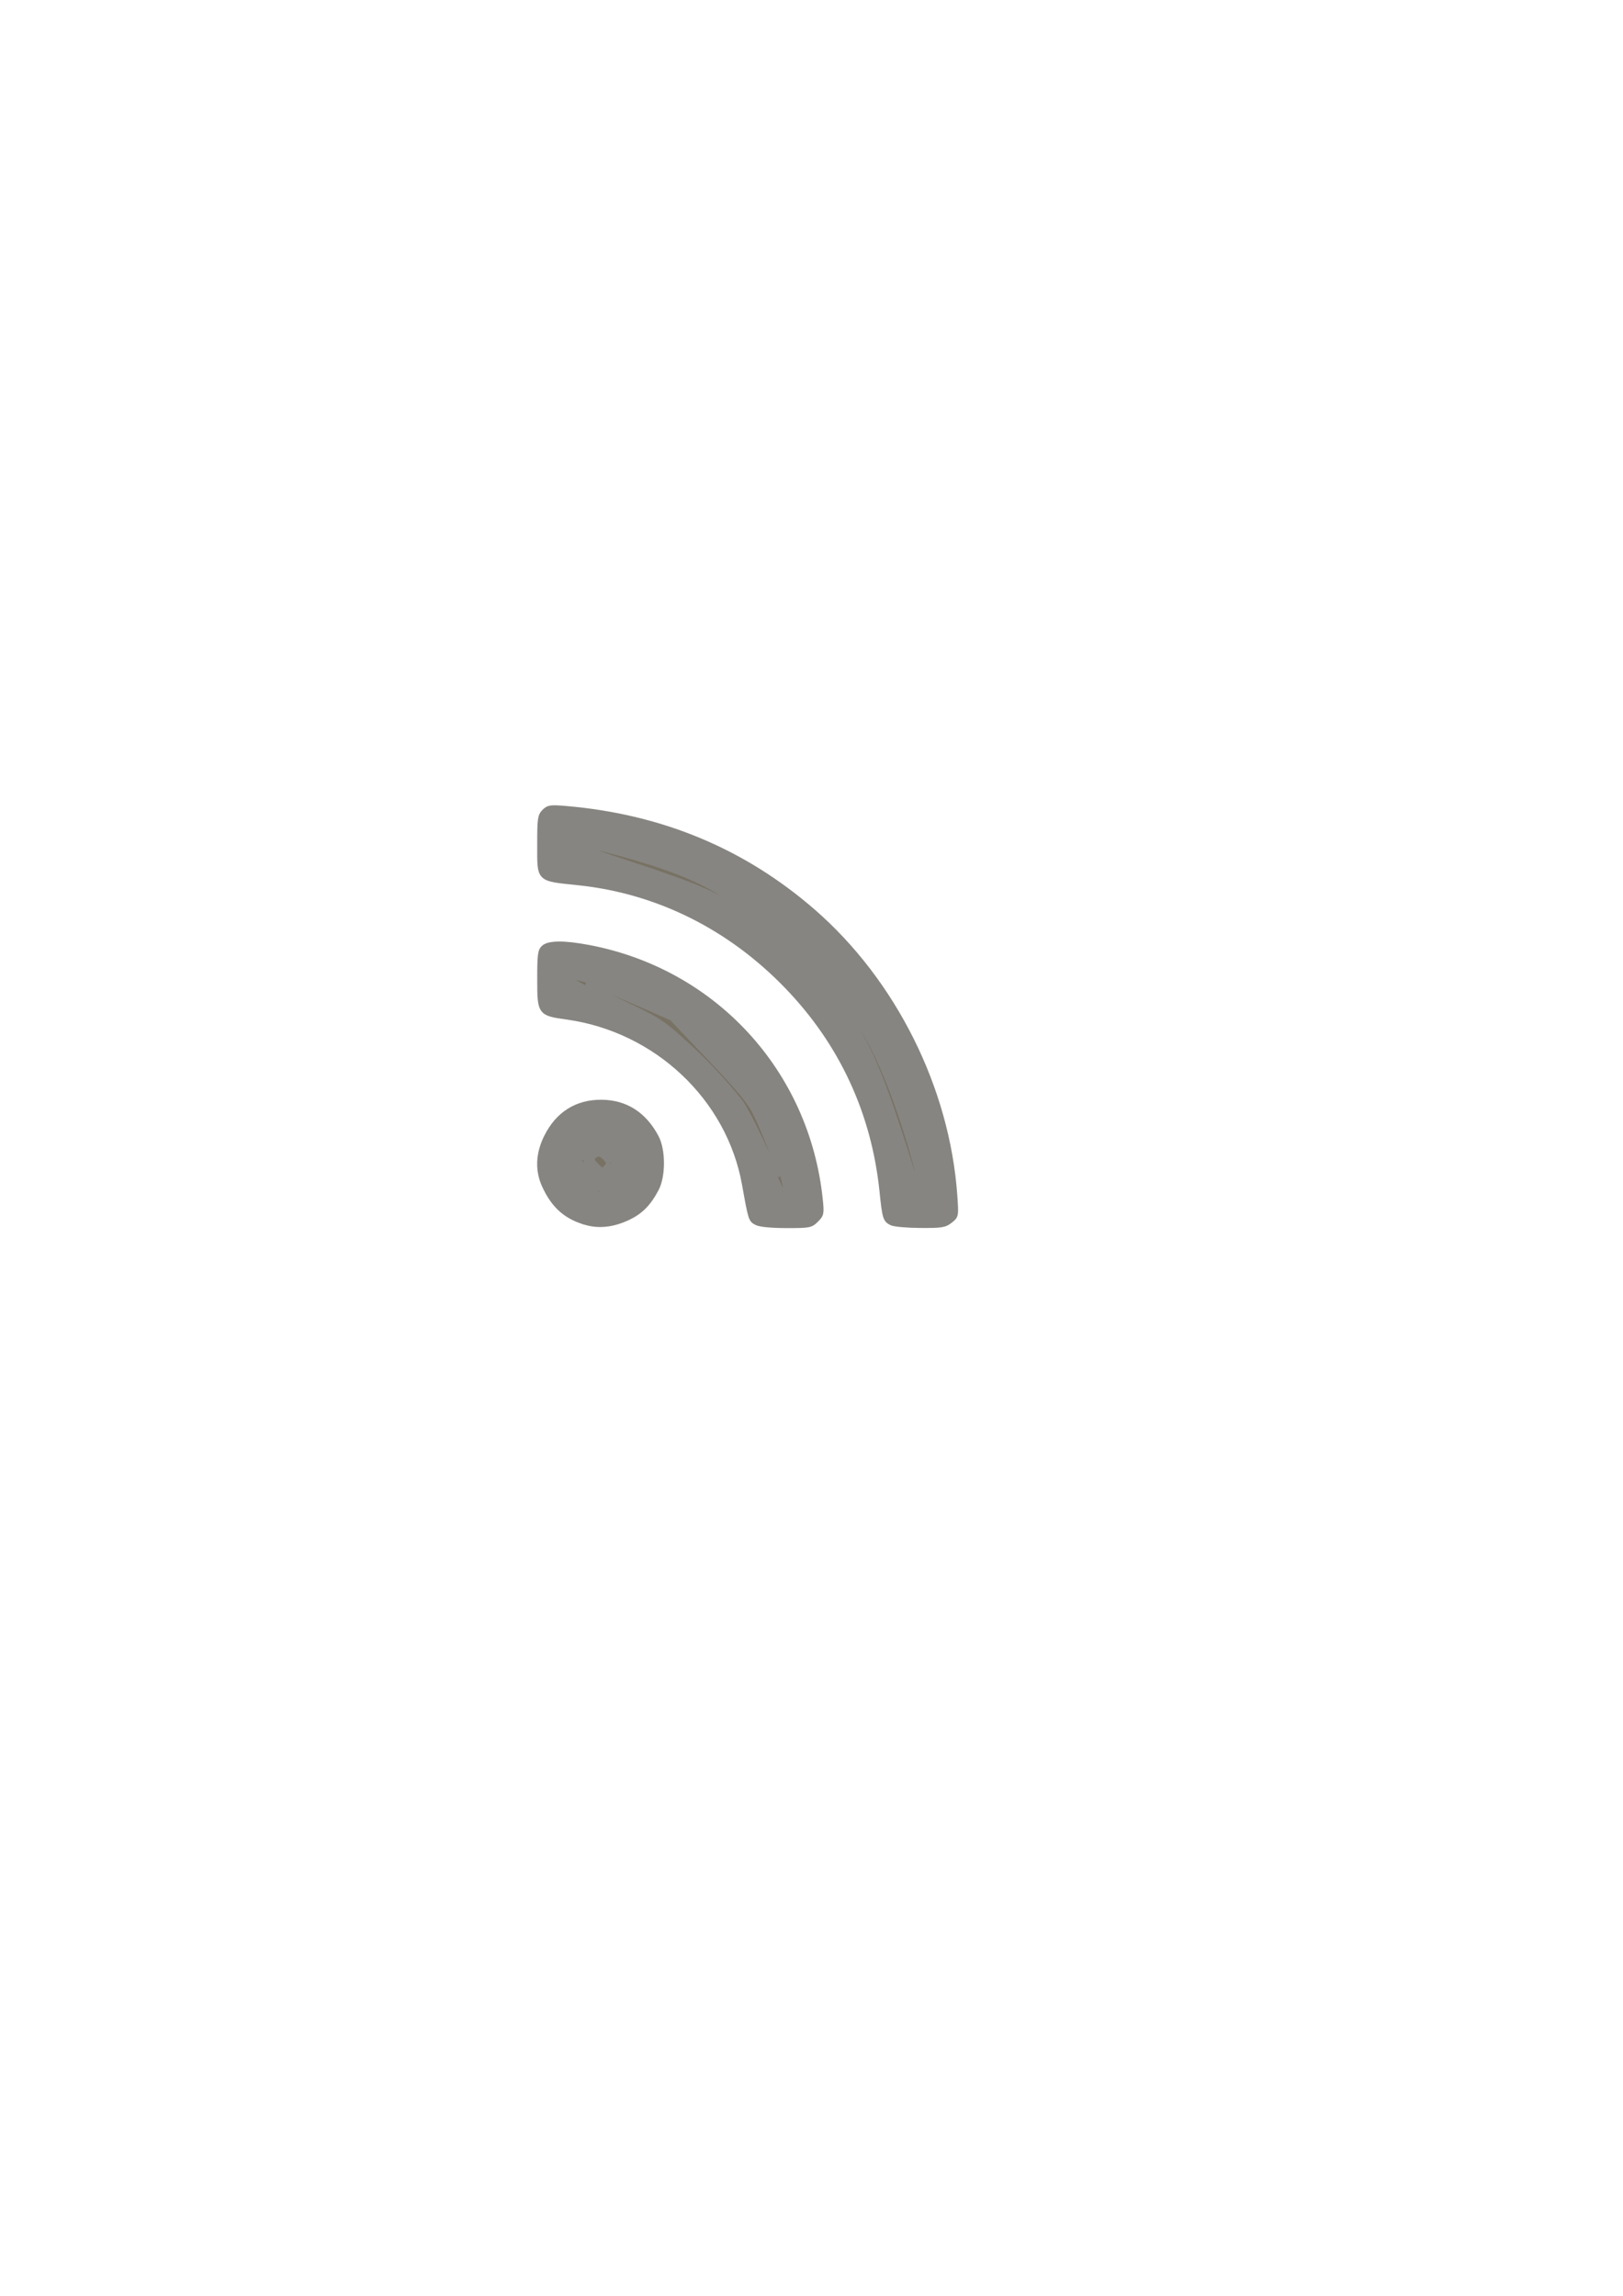 <?xml version="1.0" encoding="UTF-8" standalone="no"?>
<!-- Created with Inkscape (http://www.inkscape.org/) -->

<svg
   width="210mm"
   height="297mm"
   viewBox="0 0 210 297"
   version="1.1"
   id="svg181"
   sodipodi:docname="FeedDeskIcon2.svg"
   inkscape:version="1.2 (dc2aedaf03, 2022-05-15)"
   xmlns:inkscape="http://www.inkscape.org/namespaces/inkscape"
   xmlns:sodipodi="http://sodipodi.sourceforge.net/DTD/sodipodi-0.dtd"
   xmlns:xlink="http://www.w3.org/1999/xlink"
   xmlns="http://www.w3.org/2000/svg"
   xmlns:svg="http://www.w3.org/2000/svg">
  <sodipodi:namedview
     id="namedview183"
     pagecolor="#ffffff"
     bordercolor="#000000"
     borderopacity="0.25"
     inkscape:showpageshadow="2"
     inkscape:pageopacity="0.0"
     inkscape:pagecheckerboard="0"
     inkscape:deskcolor="#d1d1d1"
     inkscape:document-units="mm"
     showgrid="false"
     inkscape:zoom="0.914906"
     inkscape:cx="315.87945"
     inkscape:cy="562.35285"
     inkscape:window-width="1409"
     inkscape:window-height="1230"
     inkscape:window-x="1855"
     inkscape:window-y="474"
     inkscape:window-maximized="0"
     inkscape:current-layer="layer1" />
  <defs
     id="defs178">
    <linearGradient
       id="linearGradient1005"
       inkscape:swatch="solid">
      <stop
         style="stop-color:#292929;stop-opacity:1;"
         offset="0"
         id="stop1003" />
    </linearGradient>
    <linearGradient
       id="linearGradient4229"
       inkscape:swatch="solid">
      <stop
         style="stop-color:#727272;stop-opacity:1;"
         offset="0"
         id="stop4227" />
    </linearGradient>
    <linearGradient
       id="linearGradient2931"
       inkscape:swatch="solid">
      <stop
         style="stop-color:#3c3c3c;stop-opacity:1;"
         offset="0"
         id="stop2929" />
    </linearGradient>
    <linearGradient
       id="linearGradient2907"
       inkscape:swatch="solid">
      <stop
         style="stop-color:#000000;stop-opacity:0.22;"
         offset="0"
         id="stop2905" />
    </linearGradient>
    <linearGradient
       id="linearGradient2899"
       inkscape:swatch="solid">
      <stop
         style="stop-color:#6e6e6e;stop-opacity:1;"
         offset="0"
         id="stop2897" />
    </linearGradient>
    <linearGradient
       id="linearGradient2875"
       inkscape:swatch="solid">
      <stop
         style="stop-color:#878581;stop-opacity:1;"
         offset="0"
         id="stop2873" />
    </linearGradient>
    <linearGradient
       inkscape:collect="always"
       xlink:href="#linearGradient2875"
       id="linearGradient1007"
       x1="262.861"
       y1="496.295"
       x2="467.238"
       y2="496.295"
       gradientUnits="userSpaceOnUse" />
    <linearGradient
       inkscape:collect="always"
       xlink:href="#linearGradient2875"
       id="linearGradient1009"
       x1="263.942"
       y1="496.221"
       x2="466.096"
       y2="496.221"
       gradientUnits="userSpaceOnUse" />
    <linearGradient
       inkscape:collect="always"
       xlink:href="#linearGradient2875"
       id="linearGradient1011"
       x1="265.046"
       y1="495.96"
       x2="465.532"
       y2="495.96"
       gradientUnits="userSpaceOnUse" />
    <linearGradient
       inkscape:collect="always"
       xlink:href="#linearGradient2875"
       id="linearGradient1013"
       x1="265.992"
       y1="496.241"
       x2="464.332"
       y2="496.241"
       gradientUnits="userSpaceOnUse" />
    <linearGradient
       inkscape:collect="always"
       xlink:href="#linearGradient2875"
       id="linearGradient1015"
       x1="267.268"
       y1="496.434"
       x2="463.263"
       y2="496.434"
       gradientUnits="userSpaceOnUse" />
    <linearGradient
       inkscape:collect="always"
       xlink:href="#linearGradient2875"
       id="linearGradient1017"
       x1="268.358"
       y1="496.538"
       x2="462.055"
       y2="496.538"
       gradientUnits="userSpaceOnUse" />
    <linearGradient
       inkscape:collect="always"
       xlink:href="#linearGradient2875"
       id="linearGradient1019"
       x1="269.471"
       y1="496.803"
       x2="460.933"
       y2="496.803"
       gradientUnits="userSpaceOnUse" />
    <linearGradient
       inkscape:collect="always"
       xlink:href="#linearGradient2875"
       id="linearGradient1021"
       x1="270.52"
       y1="496.735"
       x2="459.131"
       y2="496.735"
       gradientUnits="userSpaceOnUse" />
    <linearGradient
       inkscape:collect="always"
       xlink:href="#linearGradient2875"
       id="linearGradient1023"
       x1="271.586"
       y1="496.749"
       x2="457.734"
       y2="496.749"
       gradientUnits="userSpaceOnUse" />
    <linearGradient
       inkscape:collect="always"
       xlink:href="#linearGradient2875"
       id="linearGradient1025"
       x1="272.691"
       y1="496.717"
       x2="456.11"
       y2="496.717"
       gradientUnits="userSpaceOnUse" />
    <linearGradient
       inkscape:collect="always"
       xlink:href="#linearGradient2875"
       id="linearGradient1027"
       x1="273.835"
       y1="496.72"
       x2="454.933"
       y2="496.72"
       gradientUnits="userSpaceOnUse" />
    <linearGradient
       inkscape:collect="always"
       xlink:href="#linearGradient2875"
       id="linearGradient1029"
       x1="275.057"
       y1="496.708"
       x2="453.717"
       y2="496.708"
       gradientUnits="userSpaceOnUse" />
    <linearGradient
       inkscape:collect="always"
       xlink:href="#linearGradient2875"
       id="linearGradient1031"
       x1="276.215"
       y1="496.76"
       x2="452.27"
       y2="496.76"
       gradientUnits="userSpaceOnUse" />
    <linearGradient
       inkscape:collect="always"
       xlink:href="#linearGradient2875"
       id="linearGradient1033"
       x1="277.547"
       y1="496.681"
       x2="450.659"
       y2="496.681"
       gradientUnits="userSpaceOnUse" />
    <linearGradient
       inkscape:collect="always"
       xlink:href="#linearGradient2875"
       id="linearGradient1035"
       x1="279.582"
       y1="496.223"
       x2="449.655"
       y2="496.223"
       gradientUnits="userSpaceOnUse" />
    <linearGradient
       inkscape:collect="always"
       xlink:href="#linearGradient2875"
       id="linearGradient1037"
       x1="262.868"
       y1="529.577"
       x2="401.539"
       y2="529.577"
       gradientUnits="userSpaceOnUse" />
    <linearGradient
       inkscape:collect="always"
       xlink:href="#linearGradient2875"
       id="linearGradient1039"
       x1="263.976"
       y1="529.61"
       x2="401.076"
       y2="529.61"
       gradientUnits="userSpaceOnUse" />
    <linearGradient
       inkscape:collect="always"
       xlink:href="#linearGradient2875"
       id="linearGradient1041"
       x1="265.108"
       y1="529.567"
       x2="399.926"
       y2="529.567"
       gradientUnits="userSpaceOnUse" />
    <linearGradient
       inkscape:collect="always"
       xlink:href="#linearGradient2875"
       id="linearGradient1043"
       x1="266.157"
       y1="529.641"
       x2="398.793"
       y2="529.641"
       gradientUnits="userSpaceOnUse" />
    <linearGradient
       inkscape:collect="always"
       xlink:href="#linearGradient2875"
       id="linearGradient1045"
       x1="267.241"
       y1="529.67"
       x2="397.659"
       y2="529.67"
       gradientUnits="userSpaceOnUse" />
    <linearGradient
       inkscape:collect="always"
       xlink:href="#linearGradient2875"
       id="linearGradient1047"
       x1="268.345"
       y1="529.73"
       x2="396.574"
       y2="529.73"
       gradientUnits="userSpaceOnUse" />
    <linearGradient
       inkscape:collect="always"
       xlink:href="#linearGradient2875"
       id="linearGradient1049"
       x1="269.427"
       y1="530.002"
       x2="395.212"
       y2="530.002"
       gradientUnits="userSpaceOnUse" />
    <linearGradient
       inkscape:collect="always"
       xlink:href="#linearGradient2875"
       id="linearGradient1051"
       x1="270.465"
       y1="530.061"
       x2="393.29"
       y2="530.061"
       gradientUnits="userSpaceOnUse" />
    <linearGradient
       inkscape:collect="always"
       xlink:href="#linearGradient2875"
       id="linearGradient1053"
       x1="271.586"
       y1="530.095"
       x2="391.73"
       y2="530.095"
       gradientUnits="userSpaceOnUse" />
    <linearGradient
       inkscape:collect="always"
       xlink:href="#linearGradient2875"
       id="linearGradient1055"
       x1="272.753"
       y1="530.212"
       x2="390.138"
       y2="530.212"
       gradientUnits="userSpaceOnUse" />
    <linearGradient
       inkscape:collect="always"
       xlink:href="#linearGradient2875"
       id="linearGradient1057"
       x1="273.857"
       y1="530.463"
       x2="388.565"
       y2="530.463"
       gradientUnits="userSpaceOnUse" />
    <linearGradient
       inkscape:collect="always"
       xlink:href="#linearGradient2875"
       id="linearGradient1059"
       x1="274.956"
       y1="530.573"
       x2="387.31"
       y2="530.573"
       gradientUnits="userSpaceOnUse" />
    <linearGradient
       inkscape:collect="always"
       xlink:href="#linearGradient2875"
       id="linearGradient1061"
       x1="276.825"
       y1="530.767"
       x2="385.885"
       y2="530.767"
       gradientUnits="userSpaceOnUse" />
    <linearGradient
       inkscape:collect="always"
       xlink:href="#linearGradient2875"
       id="linearGradient1063"
       x1="278.674"
       y1="530.168"
       x2="384.011"
       y2="530.168"
       gradientUnits="userSpaceOnUse" />
    <linearGradient
       inkscape:collect="always"
       xlink:href="#linearGradient2875"
       id="linearGradient1065"
       x1="286.356"
       y1="526.978"
       x2="380.702"
       y2="526.978"
       gradientUnits="userSpaceOnUse" />
    <linearGradient
       inkscape:collect="always"
       xlink:href="#linearGradient2875"
       id="linearGradient1067"
       x1="262.847"
       y1="567.93"
       x2="323.619"
       y2="567.93"
       gradientUnits="userSpaceOnUse" />
    <linearGradient
       inkscape:collect="always"
       xlink:href="#linearGradient2875"
       id="linearGradient1069"
       x1="264.101"
       y1="567.944"
       x2="322.198"
       y2="567.944"
       gradientUnits="userSpaceOnUse" />
    <linearGradient
       inkscape:collect="always"
       xlink:href="#linearGradient2875"
       id="linearGradient1071"
       x1="265.218"
       y1="567.863"
       x2="320.759"
       y2="567.863"
       gradientUnits="userSpaceOnUse" />
    <linearGradient
       inkscape:collect="always"
       xlink:href="#linearGradient2875"
       id="linearGradient1073"
       x1="266.32"
       y1="567.819"
       x2="319.701"
       y2="567.819"
       gradientUnits="userSpaceOnUse" />
    <linearGradient
       inkscape:collect="always"
       xlink:href="#linearGradient2875"
       id="linearGradient1075"
       x1="267.499"
       y1="567.838"
       x2="318.582"
       y2="567.838"
       gradientUnits="userSpaceOnUse" />
    <linearGradient
       inkscape:collect="always"
       xlink:href="#linearGradient2875"
       id="linearGradient1077"
       x1="268.836"
       y1="567.797"
       x2="317.208"
       y2="567.797"
       gradientUnits="userSpaceOnUse" />
    <linearGradient
       inkscape:collect="always"
       xlink:href="#linearGradient2875"
       id="linearGradient1079"
       x1="270.53"
       y1="567.835"
       x2="315.946"
       y2="567.835"
       gradientUnits="userSpaceOnUse" />
    <linearGradient
       inkscape:collect="always"
       xlink:href="#linearGradient2875"
       id="linearGradient1081"
       x1="271.623"
       y1="567.911"
       x2="314.544"
       y2="567.911"
       gradientUnits="userSpaceOnUse" />
    <linearGradient
       inkscape:collect="always"
       xlink:href="#linearGradient2875"
       id="linearGradient1083"
       x1="272.189"
       y1="567.908"
       x2="313.284"
       y2="567.908"
       gradientUnits="userSpaceOnUse" />
    <linearGradient
       inkscape:collect="always"
       xlink:href="#linearGradient2875"
       id="linearGradient1085"
       x1="273.633"
       y1="568.051"
       x2="312.069"
       y2="568.051"
       gradientUnits="userSpaceOnUse" />
    <linearGradient
       inkscape:collect="always"
       xlink:href="#linearGradient2875"
       id="linearGradient1087"
       x1="274.606"
       y1="568.205"
       x2="310.742"
       y2="568.205"
       gradientUnits="userSpaceOnUse" />
    <linearGradient
       inkscape:collect="always"
       xlink:href="#linearGradient2875"
       id="linearGradient1089"
       x1="275.753"
       y1="568.362"
       x2="309.289"
       y2="568.362"
       gradientUnits="userSpaceOnUse" />
    <linearGradient
       inkscape:collect="always"
       xlink:href="#linearGradient2875"
       id="linearGradient1091"
       x1="278.171"
       y1="568.364"
       x2="307.821"
       y2="568.364"
       gradientUnits="userSpaceOnUse" />
    <linearGradient
       inkscape:collect="always"
       xlink:href="#linearGradient2875"
       id="linearGradient1093"
       x1="278.744"
       y1="568.137"
       x2="306.589"
       y2="568.137"
       gradientUnits="userSpaceOnUse" />
    <linearGradient
       inkscape:collect="always"
       xlink:href="#linearGradient2875"
       id="linearGradient1095"
       x1="279.924"
       y1="568.364"
       x2="305.496"
       y2="568.364"
       gradientUnits="userSpaceOnUse" />
    <linearGradient
       inkscape:collect="always"
       xlink:href="#linearGradient2875"
       id="linearGradient1097"
       x1="281.892"
       y1="568.23"
       x2="304.723"
       y2="568.23"
       gradientUnits="userSpaceOnUse" />
    <linearGradient
       inkscape:collect="always"
       xlink:href="#linearGradient2875"
       id="linearGradient1099"
       x1="285.336"
       y1="567.93"
       x2="302.861"
       y2="567.93"
       gradientUnits="userSpaceOnUse" />
    <linearGradient
       inkscape:collect="always"
       xlink:href="#linearGradient2875"
       id="linearGradient1101"
       x1="287.308"
       y1="567.67"
       x2="300.824"
       y2="567.67"
       gradientUnits="userSpaceOnUse" />
    <linearGradient
       inkscape:collect="always"
       xlink:href="#linearGradient2875"
       id="linearGradient1103"
       x1="288.746"
       y1="567.245"
       x2="297.517"
       y2="567.245"
       gradientUnits="userSpaceOnUse" />
  </defs>
  <g
     inkscape:label="Layer 1"
     inkscape:groupmode="layer"
     id="layer1">
    <path
       style="fill:#787264;fill-opacity:1;fill-rule:evenodd;stroke:url(#linearGradient1007);stroke-width:2.226;stroke-opacity:1;stroke-dasharray:none"
       d="m 435.354,597.117 c -3.155,-1.525 -3.475,-2.557 -4.803,-15.49 -3.938,-38.377 -19.622,-72.259 -46.244,-99.898 -27.963,-29.032 -63.27,-46.611 -101.766,-50.668 -20.093,-2.117 -19.128,-1.155 -19.128,-19.075 0,-12.297 0.215,-13.8 2.271,-15.856 2.051,-2.051 3.085,-2.202 10.657,-1.555 46.526,3.976 86.757,20.738 120.747,50.308 39.473,34.34 65.549,86.598 69.212,138.701 0.707,10.064 0.705,10.078 -2.319,12.457 -2.695,2.12 -4.301,2.373 -14.63,2.307 -6.381,-0.041 -12.68,-0.595 -13.998,-1.232 z"
       id="path3829"
       transform="scale(0.265)"
       inkscape:export-filename="..\..\..\..\..\Desktop\asdf.png"
       inkscape:export-xdpi="96"
       inkscape:export-ydpi="96" />
    <path
       style="fill:#787264;fill-opacity:1;fill-rule:evenodd;stroke:url(#linearGradient1009);stroke-width:2.226;stroke-opacity:1;stroke-dasharray:none"
       d="m 437.474,596.557 c -3.477,-0.669 -4.396,-3 -5.781,-14.657 -5.047,-42.499 -20.01,-73.635 -49.613,-103.238 -28.067,-28.067 -57.477,-42.87 -95.412,-48.024 -23.642,-3.212 -22.161,-1.973 -22.161,-18.532 0,-10.372 0.324,-12.771 2.006,-14.848 1.991,-2.459 2.094,-2.467 13.918,-1.137 27.169,3.057 49.31,9.442 72.392,20.876 60.136,29.789 102.252,88.839 111.173,155.875 2.299,17.272 2.173,19.493 -1.255,22.19 -2.475,1.947 -4.281,2.244 -12.843,2.117 -5.48,-0.082 -11.071,-0.362 -12.425,-0.623 z"
       id="path3831"
       transform="scale(0.265)" />
    <path
       style="fill:#787264;fill-opacity:1;fill-rule:evenodd;stroke:url(#linearGradient1011);stroke-width:2.226;stroke-opacity:1;stroke-dasharray:none"
       d="m 438.567,595.464 c -3.38,-0.651 -4.28,-2.774 -5.715,-13.483 -5.862,-43.748 -19.28,-72.236 -48.029,-101.973 -28.519,-29.499 -57.655,-44.421 -98.455,-50.423 -21.818,-3.21 -20.767,-2.325 -20.767,-17.478 0,-9.341 0.347,-11.706 2.02,-13.773 l 2.02,-2.495 14.009,1.868 c 36.041,4.806 68.119,17.059 95.616,36.523 12.768,9.038 35.673,31.495 44.787,43.913 22.229,30.285 35.202,63.439 39.531,101.024 l 1.37,11.896 -3.007,2.587 c -2.673,2.299 -4.002,2.57 -11.964,2.438 -4.926,-0.082 -10.064,-0.362 -11.418,-0.623 z"
       id="path3833"
       transform="scale(0.265)" />
    <path
       style="fill:#787264;fill-opacity:1;fill-rule:evenodd;stroke:url(#linearGradient1013);stroke-width:2.226;stroke-opacity:1;stroke-dasharray:none"
       d="m 439.66,594.371 c -3.421,-0.659 -4.138,-2.489 -6.224,-15.877 -7.145,-45.875 -21.078,-73.015 -53.748,-104.698 -25.238,-24.476 -50.727,-37.553 -85.272,-43.749 -23.101,-4.143 -24.42,-4.453 -26.083,-6.115 -2.577,-2.577 -2.309,-21.183 0.353,-24.47 1.945,-2.402 2.214,-2.43 11.203,-1.172 40.57,5.679 73.069,18.078 100.156,38.21 11.323,8.416 30.446,26.814 39.259,37.77 23.378,29.064 38.211,65.17 43.112,104.944 l 1.337,10.85 -2.953,2.54 c -2.545,2.189 -4.039,2.519 -10.816,2.391 -4.325,-0.082 -8.971,-0.362 -10.325,-0.623 z"
       id="path3835"
       transform="scale(0.265)" />
    <path
       style="fill:#787264;fill-opacity:1;fill-rule:evenodd;stroke:url(#linearGradient1015);stroke-width:2.226;stroke-opacity:1;stroke-dasharray:none"
       d="m 439.759,592.959 c -2.847,-1.148 -2.918,-1.373 -5.914,-18.583 -7.772,-44.654 -20.877,-69.359 -53.628,-101.103 -26.957,-26.128 -48.435,-36.965 -88.905,-44.859 -10.233,-1.996 -19.47,-3.963 -20.528,-4.372 -2.616,-1.011 -3.31,-4.491 -2.822,-14.149 0.601,-11.911 1.02,-12.176 15.637,-9.884 39.15,6.139 71.433,18.987 97.316,38.729 9.995,7.624 31.707,29.106 39.322,38.906 21.532,27.71 35.184,60.827 40.601,98.491 l 1.844,12.818 -2.962,2.548 c -2.489,2.141 -4.132,2.537 -10.279,2.479 -4.024,-0.038 -8.38,-0.498 -9.68,-1.022 z"
       id="path3837"
       transform="scale(0.265)" />
    <path
       style="fill:#787264;fill-opacity:1;fill-rule:evenodd;stroke:url(#linearGradient1017);stroke-width:2.226;stroke-opacity:1;stroke-dasharray:none"
       d="m 440.813,591.851 c -2.724,-1.097 -3.118,-2.401 -7.337,-24.307 -7.661,-39.772 -19.076,-60.9 -49.215,-91.091 -30.898,-30.952 -48.383,-40.026 -95.707,-49.668 -10.905,-2.222 -17.428,-4.074 -18.308,-5.196 -1.594,-2.034 -1.834,-14.164 -0.357,-18.048 0.555,-1.46 1.697,-2.918 2.537,-3.241 1.993,-0.765 22.749,2.621 35.267,5.753 23.814,5.957 46.669,15.962 65.234,28.557 15.49,10.508 44.189,39.565 54.272,54.947 17.478,26.664 27.906,55.014 32.993,89.7 l 1.277,8.706 -2.904,2.498 c -2.319,1.995 -4.157,2.484 -9.128,2.429 -3.423,-0.038 -7.305,-0.505 -8.626,-1.037 z"
       id="path3839"
       transform="scale(0.265)" />
    <path
       style="fill:#787264;fill-opacity:1;fill-rule:evenodd;stroke:url(#linearGradient1019);stroke-width:2.226;stroke-opacity:1;stroke-dasharray:none"
       d="m 441.945,590.773 c -2.84,-1.145 -2.749,-0.869 -6.902,-20.936 -9.418,-45.511 -20.099,-64.938 -53.739,-97.738 -27.14,-26.463 -44.646,-35.685 -84.8,-44.675 -21.51,-4.815 -24.521,-5.687 -25.618,-7.415 -1.23,-1.939 -1.13,-12.15 0.153,-15.524 1.337,-3.517 3.967,-3.6 20.402,-0.641 28.939,5.211 57.4,16.237 78.717,30.496 10.763,7.199 31.147,26.053 43.829,40.54 22.762,26.001 37.63,59.756 44.535,101.112 l 1.821,10.906 -2.887,2.483 c -3.066,2.637 -10.72,3.324 -15.512,1.392 z"
       id="path3841"
       transform="scale(0.265)" />
    <path
       style="fill:#787264;fill-opacity:1;fill-rule:evenodd;stroke:url(#linearGradient1021);stroke-width:2.226;stroke-opacity:1;stroke-dasharray:none"
       d="m 441.905,588.914 c -1.458,-1.458 -3.226,-7.33 -5.716,-18.981 -6.141,-28.739 -12.889,-46.886 -23.545,-63.323 -6.16,-9.501 -10.587,-14.727 -24.431,-28.839 -32.364,-32.991 -46.871,-40.988 -94.468,-52.075 -10.07,-2.346 -19.292,-4.791 -20.494,-5.434 -1.728,-0.925 -2.185,-2.289 -2.185,-6.525 0,-2.945 0.506,-6.686 1.124,-8.312 1.097,-2.884 1.286,-2.939 7.776,-2.261 3.659,0.382 12.375,1.975 19.37,3.538 31.699,7.086 58.894,19.343 79.391,35.783 14.212,11.399 38.59,37.202 46.805,49.543 16.179,24.303 26.647,52.966 32.901,90.088 0.87,5.162 -1.875,7.702 -9.07,8.394 -4.28,0.411 -5.771,0.092 -7.46,-1.597 z"
       id="path3843"
       transform="scale(0.265)" />
    <path
       style="fill:#787264;fill-opacity:1;fill-rule:evenodd;stroke:url(#linearGradient1023);stroke-width:2.226;stroke-opacity:1;stroke-dasharray:none"
       d="m 442.88,588.294 c -0.738,-0.889 -3.986,-12.131 -7.218,-24.982 -10.069,-40.034 -17.301,-54.515 -39.238,-78.562 -19.22,-21.07 -36.421,-35.523 -51.58,-43.342 -12.063,-6.222 -20.496,-9.064 -46.425,-15.649 -12.308,-3.125 -23.252,-6.15 -24.319,-6.721 -2.223,-1.19 -2.65,-7.696 -0.822,-12.504 1.073,-2.823 1.348,-2.912 6.831,-2.205 9.648,1.243 30.256,6.13 42.329,10.038 15.6,5.05 40.064,17.411 51.371,25.958 11.474,8.673 38.906,36.496 47.774,48.456 15.328,20.672 28.382,53.528 34.566,86.996 1.435,7.766 1.413,8.7 -0.259,10.765 -2.382,2.942 -11.053,4.11 -13.009,1.753 z"
       id="path3845"
       transform="scale(0.265)" />
    <path
       style="fill:#787264;fill-opacity:1;fill-rule:evenodd;stroke:url(#linearGradient1025);stroke-width:2.226;stroke-opacity:1;stroke-dasharray:none"
       d="m 444.078,587.326 c -0.672,-0.81 -3.932,-11.556 -7.243,-23.88 -12.682,-47.191 -19.122,-58.782 -49.882,-89.775 -22.091,-22.258 -36.246,-32.23 -56.655,-39.913 -3.793,-1.428 -17.305,-5.336 -30.028,-8.684 -12.723,-3.349 -24.006,-6.556 -25.075,-7.128 -2.375,-1.271 -2.661,-8.307 -0.459,-11.318 1.435,-1.962 1.804,-1.966 11.203,-0.128 33.651,6.58 58.154,15.964 82.202,31.481 10.704,6.907 46.342,42.572 54.635,54.677 11.279,16.464 22.194,42.123 28.713,67.498 4.259,16.579 5.104,24.211 2.884,26.054 -2.595,2.153 -8.87,2.834 -10.295,1.116 z"
       id="path3847"
       transform="scale(0.265)" />
    <path
       style="fill:#787264;fill-opacity:1;fill-rule:evenodd;stroke:url(#linearGradient1027);stroke-width:2.226;stroke-opacity:1;stroke-dasharray:none"
       d="m 445.171,586.196 c -0.638,-0.79 -4.222,-12.257 -7.963,-25.483 -13.319,-47.082 -18.892,-56.854 -50.182,-88.001 -30.072,-29.934 -40.501,-35.941 -82.723,-47.646 -14.373,-3.985 -26.994,-7.697 -28.046,-8.249 -2.284,-1.199 -2.537,-6.214 -0.457,-9.059 1.404,-1.92 1.865,-1.904 12.843,0.444 38.802,8.299 68.841,21.555 89.236,39.378 12.923,11.293 37.434,36.844 43.5,45.346 10.241,14.351 21.385,40.109 28.353,65.536 4.583,16.723 5.712,24.856 3.684,26.54 -2.535,2.104 -6.991,2.749 -8.247,1.194 z"
       id="path3849"
       transform="scale(0.265)" />
    <path
       style="fill:#787264;fill-opacity:1;fill-rule:evenodd;stroke:url(#linearGradient1029);stroke-width:2.226;stroke-opacity:1;stroke-dasharray:none"
       d="m 446.129,584.92 c -0.546,-0.689 -3.994,-11.399 -7.663,-23.798 -14.736,-49.802 -20.144,-59.174 -52.347,-90.718 -19.602,-19.201 -28.109,-25.769 -42.368,-32.713 -9.84,-4.792 -17.456,-7.299 -59.895,-19.721 -7.93,-2.321 -9.418,-3.936 -7.502,-8.141 1.4,-3.072 1.007,-3.106 21.917,1.903 28.135,6.741 54.171,18.013 71.166,30.812 10.701,8.059 43.104,40.557 50.589,50.737 11.974,16.286 26.398,52.361 32.011,80.06 1.329,6.557 1.464,9.126 0.539,10.241 -1.737,2.093 -5.269,2.826 -6.447,1.338 z"
       id="path3851"
       transform="scale(0.265)" />
    <path
       style="fill:#787264;fill-opacity:1;fill-rule:evenodd;stroke:url(#linearGradient1031);stroke-width:2.226;stroke-opacity:1;stroke-dasharray:none"
       d="m 446.694,583.393 c -0.262,-0.451 -3.785,-11.641 -7.829,-24.866 -15.034,-49.166 -19.657,-56.933 -53.688,-90.193 -29.846,-29.17 -34.043,-31.358 -96.294,-50.193 -6.131,-1.855 -11.42,-3.814 -11.753,-4.353 -1.272,-2.058 0.796,-4.456 3.843,-4.456 4.231,0 29.918,6.69 42.011,10.941 28.55,10.037 42.989,19.388 68.075,44.085 24.83,24.446 30.462,31.548 39.06,49.259 11.563,23.816 24.252,65.392 21.113,69.174 -1.296,1.561 -3.79,1.892 -4.538,0.602 z"
       id="path3853"
       transform="scale(0.265)" />
    <path
       style="fill:#787264;fill-opacity:1;fill-rule:evenodd;stroke:url(#linearGradient1033);stroke-width:2.226;stroke-opacity:1;stroke-dasharray:none"
       d="m 447.108,580.566 c -0.562,-1.477 -3.996,-12.204 -7.633,-23.839 -14.801,-47.354 -19.205,-54.914 -49.627,-85.182 -18.222,-18.13 -30.824,-28.555 -40.356,-33.385 -8.521,-4.318 -22.404,-9.361 -46.183,-16.776 -24.484,-7.635 -26.456,-8.44 -24.774,-10.123 1.494,-1.494 10.306,0.237 30.042,5.898 38.987,11.184 55.381,21.538 89.907,56.781 17.21,17.567 22.582,24.523 29.395,38.062 12.303,24.449 25.563,67.965 21.478,70.49 -0.72,0.445 -1.651,-0.352 -2.249,-1.926 z"
       id="path3855"
       transform="scale(0.265)" />
    <path
       style="fill:#787264;fill-opacity:1;fill-rule:evenodd;stroke:url(#linearGradient1035);stroke-width:2.226;stroke-opacity:1;stroke-dasharray:none"
       d="m 447.603,578.557 c -0.402,-1.398 -4.408,-13.854 -8.904,-27.681 -9.081,-27.929 -15.933,-43.2 -24.521,-54.65 -7.668,-10.224 -38.893,-41.069 -50.333,-49.72 -12.42,-9.392 -21.721,-13.525 -55.42,-24.629 -15.822,-5.213 -28.561,-9.685 -28.308,-9.938 0.719,-0.719 14.263,2.362 28.657,6.519 35.79,10.336 50.638,19.313 80.727,48.801 27.487,26.938 32.822,34.068 42.526,56.838 8.322,19.528 18.77,54.536 16.849,56.457 -0.299,0.299 -0.873,-0.6 -1.274,-1.997 z"
       id="path3857"
       transform="scale(0.265)" />
    <path
       style="fill:#787264;fill-opacity:1;fill-rule:evenodd;stroke:#000000;stroke-width:1.093;stroke-opacity:1"
       d=""
       id="path3859"
       transform="scale(0.265)" />
    <path
       style="fill:#787264;fill-opacity:1;fill-rule:evenodd;stroke:#000000;stroke-width:1.093;stroke-opacity:1"
       d=""
       id="path3861"
       transform="scale(0.265)" />
    <path
       style="fill:#787264;fill-opacity:1;fill-rule:evenodd;stroke:#000000;stroke-width:1.093;stroke-opacity:1"
       d=""
       id="path3863"
       transform="scale(0.265)" />
    <path
       style="fill:#787264;fill-opacity:1;fill-rule:evenodd;stroke:url(#linearGradient1037);stroke-width:2.226;stroke-opacity:1;stroke-dasharray:none"
       d="m 369.437,597.013 c -2.898,-1.461 -2.963,-1.664 -6.025,-18.791 -7.53,-42.113 -42.946,-75.504 -86.55,-81.604 -13.309,-1.862 -13.446,-2.053 -13.446,-18.803 0,-11.684 0.268,-13.736 1.999,-15.302 2.566,-2.322 10.193,-2.353 22.119,-0.091 61.291,11.627 106.609,60.956 113.08,123.088 0.717,6.882 0.598,7.471 -2.042,10.11 -2.665,2.665 -3.384,2.802 -14.602,2.787 -7.284,-0.01 -12.845,-0.543 -14.532,-1.393 z"
       id="path3865"
       transform="scale(0.265)" />
    <path
       style="fill:#787264;fill-opacity:1;fill-rule:evenodd;stroke:url(#linearGradient1039);stroke-width:2.226;stroke-opacity:1;stroke-dasharray:none"
       d="m 372.169,596.538 c -3.725,-0.916 -4.6,-2.3 -5.903,-9.338 -5.595,-30.218 -13.351,-45.739 -31.691,-63.419 -15.474,-14.917 -31.359,-22.944 -54.605,-27.594 -6.825,-1.365 -12.973,-3.045 -13.663,-3.733 -0.757,-0.755 -1.398,-6.399 -1.617,-14.231 -0.363,-12.97 -0.361,-12.982 2.501,-14.857 3.629,-2.378 13.173,-1.652 28.112,2.138 26.383,6.692 48.816,19.772 66.92,39.016 19.503,20.731 32.151,46.914 36.433,75.416 l 1.833,12.201 -3.018,2.596 c -2.734,2.351 -3.966,2.584 -13.068,2.469 -5.527,-0.07 -11.033,-0.369 -12.235,-0.664 z"
       id="path3867"
       transform="scale(0.265)" />
    <path
       style="fill:#787264;fill-opacity:1;fill-rule:evenodd;stroke:url(#linearGradient1041);stroke-width:2.226;stroke-opacity:1;stroke-dasharray:none"
       d="m 373.069,595.475 c -3.604,-0.701 -4.2,-2 -7.437,-16.181 -5.958,-26.102 -13.007,-39.168 -29.936,-55.488 -16.389,-15.799 -27.591,-21.763 -52.589,-28.002 l -15.831,-3.951 -0.774,-4.372 c -0.426,-2.405 -0.802,-8.173 -0.837,-12.818 -0.059,-7.909 0.116,-8.563 2.762,-10.297 2.489,-1.631 3.888,-1.707 11.75,-0.637 18.306,2.491 38.529,9.87 55.081,20.099 11.71,7.237 31.661,26.547 39.346,38.082 11.549,17.336 19.455,37.343 22.85,57.819 l 1.884,11.366 -2.988,2.57 c -2.651,2.28 -3.998,2.553 -11.944,2.421 -4.926,-0.082 -10.027,-0.357 -11.336,-0.612 z"
       id="path3869"
       transform="scale(0.265)" />
    <path
       style="fill:#787264;fill-opacity:1;fill-rule:evenodd;stroke:url(#linearGradient1043);stroke-width:2.226;stroke-opacity:1;stroke-dasharray:none"
       d="m 374.08,594.371 c -3.223,-0.621 -3.97,-2.189 -7.301,-15.33 -6.737,-26.577 -11.614,-36.024 -26.837,-51.983 -10.746,-11.266 -19.478,-18.161 -29.145,-23.014 -5.804,-2.914 -25.743,-9.272 -36.589,-11.666 l -6.15,-1.358 -0.672,-5.595 c -0.37,-3.077 -0.677,-8.411 -0.682,-11.854 -0.015,-10.217 3.723,-11.279 23.707,-6.736 19.079,4.337 39.895,14.086 53.751,25.172 10.147,8.119 23.789,22.369 29.575,30.894 10.079,14.852 19.07,37.476 22.592,56.848 l 1.871,10.292 -2.966,2.551 c -2.559,2.201 -4.043,2.53 -10.829,2.402 -4.325,-0.082 -8.971,-0.362 -10.325,-0.623 z"
       id="path3871"
       transform="scale(0.265)" />
    <path
       style="fill:#787264;fill-opacity:1;fill-rule:evenodd;stroke:url(#linearGradient1045);stroke-width:2.226;stroke-opacity:1;stroke-dasharray:none"
       d="m 374.13,592.941 c -1.805,-0.727 -2.988,-2.976 -4.704,-8.948 -10.033,-34.91 -12.988,-40.836 -28.407,-56.971 -12.685,-13.275 -20.56,-19.448 -30.901,-24.225 -6.971,-3.22 -27.988,-9.917 -37.544,-11.963 -3.075,-0.658 -3.479,-1.225 -4.099,-5.746 -0.378,-2.758 -0.687,-7.64 -0.687,-10.849 0,-5.025 0.381,-6.083 2.748,-7.635 2.554,-1.673 3.463,-1.671 12.843,0.033 19.857,3.608 42.598,13.311 57.682,24.613 8.307,6.224 26.419,24.639 31.439,31.965 9.06,13.221 18.034,35.31 22.143,54.5 l 2.414,11.276 -2.941,2.529 c -2.464,2.12 -4.125,2.518 -10.257,2.46 -4.024,-0.038 -8.402,-0.506 -9.729,-1.04 z"
       id="path3873"
       transform="scale(0.265)" />
    <path
       style="fill:#787264;fill-opacity:1;fill-rule:evenodd;stroke:url(#linearGradient1047);stroke-width:2.226;stroke-opacity:1;stroke-dasharray:none"
       d="m 375.256,591.86 c -1.871,-0.754 -3.219,-3.711 -6.323,-13.867 -9.63,-31.513 -13.786,-38.672 -33.503,-57.724 -8.875,-8.575 -14.641,-13.169 -20.097,-16.01 -6.826,-3.555 -28.423,-11.024 -40.572,-14.031 -4.076,-1.009 -4.567,-1.503 -5.18,-5.21 -0.372,-2.252 -0.682,-6.666 -0.689,-9.808 -0.01,-4.881 0.382,-5.972 2.695,-7.487 2.522,-1.652 3.471,-1.61 13.847,0.611 19.916,4.264 40.758,13.4 54.674,23.965 11.15,8.466 29.662,28.406 35.297,38.022 6.547,11.171 13.199,28.32 17.276,44.531 l 3.28,13.047 -2.94,2.529 c -2.358,2.028 -4.172,2.515 -9.164,2.459 -3.423,-0.038 -7.294,-0.501 -8.602,-1.028 z"
       id="path3875"
       transform="scale(0.265)" />
    <path
       style="fill:#787264;fill-opacity:1;fill-rule:evenodd;stroke:url(#linearGradient1049);stroke-width:2.226;stroke-opacity:1;stroke-dasharray:none"
       d="m 376.386,590.781 c -1.844,-0.744 -3.552,-4.615 -8.044,-18.239 -8.962,-27.179 -11.862,-32.027 -29.989,-50.13 -11.152,-11.138 -17.168,-16.275 -21.927,-18.726 -6.686,-3.443 -23.287,-9.424 -37.3,-13.438 -8.696,-2.491 -9.153,-3.208 -9.153,-14.354 0,-4.3 0.467,-5.609 2.469,-6.921 6.461,-4.234 42.713,8.104 62.295,21.201 8.43,5.638 30.741,27.716 36.522,36.14 7.827,11.406 14.589,27.725 20.141,48.608 l 3.196,12.023 -2.804,2.459 c -2.976,2.61 -10.651,3.295 -15.407,1.376 z"
       id="path3877"
       transform="scale(0.265)" />
    <path
       style="fill:#787264;fill-opacity:1;fill-rule:evenodd;stroke:url(#linearGradient1051);stroke-width:2.226;stroke-opacity:1;stroke-dasharray:none"
       d="m 376.428,588.749 c -1.074,-1.255 -4.703,-10.043 -8.063,-19.53 -9.123,-25.756 -11.068,-28.881 -29.506,-47.414 -18.466,-18.561 -21.838,-20.599 -47.727,-28.848 -9.846,-3.137 -16.993,-6.034 -18.153,-7.358 -2.492,-2.845 -2.662,-13.075 -0.25,-15.077 6.684,-5.547 50.59,11.199 67.574,25.774 11.408,9.79 27.339,26.663 31.888,33.774 6.75,10.552 13.081,26.677 18.972,48.32 2.098,7.707 2.099,7.871 0.052,9.723 -1.145,1.036 -4.501,2.116 -7.458,2.401 -4.484,0.431 -5.7,0.138 -7.329,-1.765 z"
       id="path3879"
       transform="scale(0.265)" />
    <path
       style="fill:#787264;fill-opacity:1;fill-rule:evenodd;stroke:url(#linearGradient1053);stroke-width:2.226;stroke-opacity:1;stroke-dasharray:none"
       d="m 378.607,588.903 c -1.889,-1.345 -4.096,-6.26 -9.714,-21.632 -8.819,-24.129 -10.898,-27.376 -29.466,-46.024 -15.008,-15.072 -17.253,-16.898 -25.733,-20.927 -5.11,-2.428 -15.623,-6.494 -23.362,-9.036 -7.739,-2.542 -14.994,-5.544 -16.122,-6.672 -2.364,-2.364 -2.844,-10.656 -0.739,-12.762 3.15,-3.15 19.049,0.601 37.821,8.924 17.968,7.967 26.695,14.305 43.636,31.691 14.085,14.455 15.651,16.483 20.861,27.019 5.305,10.728 11.225,27.118 14.486,40.104 1.265,5.039 1.233,5.973 -0.255,7.462 -1.924,1.924 -9.57,3.165 -11.413,1.852 z"
       id="path3881"
       transform="scale(0.265)" />
    <path
       style="fill:#787264;fill-opacity:1;fill-rule:evenodd;stroke:url(#linearGradient1055);stroke-width:2.226;stroke-opacity:1;stroke-dasharray:none"
       d="m 377.12,584.276 c -1.281,-2.512 -4.723,-10.909 -7.649,-18.662 -8.679,-22.997 -10.518,-25.796 -29.525,-44.933 -19.187,-19.319 -19.927,-19.784 -47.56,-29.884 -9.014,-3.295 -17.007,-6.835 -17.761,-7.867 -1.885,-2.579 -1.726,-8.549 0.273,-10.208 5.128,-4.256 43.332,10.306 59.563,22.702 3.908,2.984 13.262,11.764 20.789,19.51 10.97,11.29 14.578,15.818 18.189,22.828 5.185,10.064 11.286,25.995 14.646,38.242 2.667,9.72 2.138,11.092 -4.699,12.202 -3.745,0.608 -4.048,0.418 -6.265,-3.928 z"
       id="path3883"
       transform="scale(0.265)" />
    <path
       style="fill:#787264;fill-opacity:1;fill-rule:evenodd;stroke:url(#linearGradient1057);stroke-width:2.226;stroke-opacity:1;stroke-dasharray:none"
       d="m 379.546,586.126 c -0.599,-0.751 -4.151,-8.99 -7.893,-18.308 -10.319,-25.693 -11.847,-28.123 -28.353,-45.107 -8.063,-8.297 -17.143,-16.907 -20.176,-19.133 -3.309,-2.429 -13.841,-7.372 -26.327,-12.357 -18.263,-7.291 -20.941,-8.672 -21.863,-11.273 -1.585,-4.47 0.386,-6.738 5.566,-6.404 10.134,0.653 38.853,12.708 51.037,21.424 3.712,2.655 13.476,11.712 21.698,20.126 14.285,14.619 15.215,15.85 20.954,27.726 6.495,13.441 13.829,34.336 13.829,39.398 0,2.367 -0.692,3.405 -2.804,4.208 -3.638,1.383 -4.357,1.345 -5.669,-0.3 z"
       id="path3885"
       transform="scale(0.265)" />
    <path
       style="fill:#787264;fill-opacity:1;fill-rule:evenodd;stroke:url(#linearGradient1059);stroke-width:2.226;stroke-opacity:1;stroke-dasharray:none"
       d="m 380.602,585.033 c -0.619,-0.751 -4.16,-8.744 -7.869,-17.761 -10.34,-25.139 -12.489,-28.419 -30.934,-47.208 -17.546,-17.872 -22.064,-20.98 -41.768,-28.734 -21.094,-8.3 -26.328,-11.633 -24.052,-15.315 2.207,-3.57 18.43,1.197 39.901,11.726 l 14.756,7.236 18.207,18.112 c 16.812,16.725 18.581,18.866 23.087,27.95 5.661,11.411 13.542,32.336 14.548,38.626 0.585,3.661 0.344,4.526 -1.543,5.536 -2.804,1.501 -2.961,1.495 -4.332,-0.169 z"
       id="path3887"
       transform="scale(0.265)" />
    <path
       style="fill:#787264;fill-opacity:1;fill-rule:evenodd;stroke:url(#linearGradient1061);stroke-width:2.226;stroke-opacity:1;stroke-dasharray:none"
       d="m 373.256,565.616 c -4.657,-10.83 -10.416,-22.511 -12.797,-25.959 -6.344,-9.184 -30.888,-33.658 -39.114,-39.003 -3.908,-2.539 -13.904,-7.476 -22.214,-10.97 -15.57,-6.547 -22.053,-10.136 -21.749,-12.039 0.623,-3.9 15.182,0.399 37.405,11.047 l 14.756,7.07 16.189,16.081 c 8.904,8.845 17.885,18.367 19.958,21.16 4.371,5.891 13.173,25.843 17.446,39.547 2.395,7.683 2.7,9.797 1.601,11.122 -0.746,0.899 -1.73,1.635 -2.185,1.635 -0.455,0 -4.638,-8.861 -9.295,-19.69 z"
       id="path3889"
       transform="scale(0.265)" />
    <path
       style="fill:#787264;fill-opacity:1;fill-rule:evenodd;stroke:#000000;stroke-width:1.093;stroke-opacity:1"
       d=""
       id="path3891"
       transform="scale(0.265)" />
    <path
       style="fill:#787264;fill-opacity:1;fill-rule:evenodd;stroke:#000000;stroke-width:1.093;stroke-opacity:1"
       d=""
       id="path3893"
       transform="scale(0.265)" />
    <path
       style="fill:#787264;fill-opacity:1;fill-rule:evenodd;stroke:#000000;stroke-width:1.093;stroke-opacity:1"
       d=""
       id="path3895"
       transform="scale(0.265)" />
    <path
       style="fill:#787264;fill-opacity:1;fill-rule:evenodd;stroke:#000000;stroke-width:1.093;stroke-opacity:1"
       d=""
       id="path3897"
       transform="scale(0.265)" />
    <path
       style="fill:#787264;fill-opacity:1;fill-rule:evenodd;stroke:#000000;stroke-width:1.093;stroke-opacity:1"
       d=""
       id="path3899"
       transform="scale(0.265)" />
    <path
       style="fill:#787264;fill-opacity:1;fill-rule:evenodd;stroke:#000000;stroke-width:1.093;stroke-opacity:1"
       d=""
       id="path3901"
       transform="scale(0.265)" />
    <path
       style="fill:#787264;fill-opacity:1;fill-rule:evenodd;stroke:#000000;stroke-width:1.093;stroke-opacity:1"
       d=""
       id="path3903"
       transform="scale(0.265)" />
    <path
       style="fill:#787264;fill-opacity:1;fill-rule:evenodd;stroke:#000000;stroke-width:1.093;stroke-opacity:1"
       d=""
       id="path3905"
       transform="scale(0.265)" />
    <path
       style="fill:#787264;fill-opacity:1;fill-rule:evenodd;stroke:#000000;stroke-width:1.093;stroke-opacity:1"
       d=""
       id="path3907"
       transform="scale(0.265)" />
    <path
       style="fill:#787264;fill-opacity:1;fill-rule:evenodd;stroke:url(#linearGradient1063);stroke-width:2.226;stroke-opacity:1;stroke-dasharray:none"
       d="m 381.845,581.481 c -0.663,-1.202 -4.321,-9.059 -8.129,-17.458 -3.808,-8.4 -8.26,-17.745 -9.894,-20.767 -5.239,-9.69 -33.975,-38.957 -44.045,-44.858 -2.679,-1.57 -11.85,-6.008 -20.38,-9.861 -17.624,-7.962 -22.222,-10.611 -19.415,-11.187 2.768,-0.568 17.066,4.557 33.119,11.872 l 14.456,6.587 17.651,17.698 c 9.708,9.734 18.94,19.597 20.516,21.919 6.191,9.123 18.452,40.813 17.704,45.754 -0.367,2.425 -0.408,2.432 -1.583,0.303 z"
       id="path3909"
       transform="scale(0.265)" />
    <path
       style="fill:#787264;fill-opacity:1;fill-rule:evenodd;stroke:url(#linearGradient1065);stroke-width:2.226;stroke-opacity:1;stroke-dasharray:none"
       d="m 372.254,558.166 c -4.132,-9.004 -9.038,-18.29 -10.903,-20.636 -8.119,-10.212 -17.276,-19.878 -27.734,-29.276 -10.393,-9.34 -12.564,-10.724 -29.219,-18.638 -9.896,-4.702 -17.765,-8.775 -17.489,-9.052 0.7,-0.7 8.404,2.252 25.967,9.95 l 15.031,6.589 18.578,19.535 c 14.455,15.2 19.397,21.166 22.268,26.887 4.415,8.797 11.872,28.436 11.37,29.942 -0.196,0.589 -3.737,-6.297 -7.869,-15.301 z"
       id="path3911"
       transform="scale(0.265)" />
    <path
       style="fill:#787264;fill-opacity:1;fill-rule:evenodd;stroke:#000000;stroke-width:1.093;stroke-opacity:1"
       d=""
       id="path3913"
       transform="scale(0.265)" />
    <path
       style="fill:#787264;fill-opacity:1;fill-rule:evenodd;stroke:#000000;stroke-width:1.093;stroke-opacity:1"
       d=""
       id="path3915"
       transform="scale(0.265)" />
    <path
       style="fill:#787264;fill-opacity:1;fill-rule:evenodd;stroke:#000000;stroke-width:1.093;stroke-opacity:1"
       d=""
       id="path3917"
       transform="scale(0.265)" />
    <path
       style="fill:#787264;fill-opacity:1;fill-rule:evenodd;stroke:#000000;stroke-width:1.093;stroke-opacity:1"
       d=""
       id="path3919"
       transform="scale(0.265)" />
    <path
       style="fill:#787264;fill-opacity:1;fill-rule:evenodd;stroke:#000000;stroke-width:1.093;stroke-opacity:1"
       d=""
       id="path3921"
       transform="scale(0.265)" />
    <path
       style="fill:#787264;fill-opacity:1;fill-rule:evenodd;stroke:url(#linearGradient1067);stroke-width:2.226;stroke-opacity:1;stroke-dasharray:none"
       d="m 286.314,596.975 c -9.918,-2.758 -16.074,-8.205 -20.634,-18.258 -3.384,-7.461 -3.016,-15.606 1.077,-23.797 5.61,-11.226 14.849,-17.029 26.97,-16.939 11.767,0.088 20.88,5.911 26.824,17.14 3.362,6.351 3.362,19.043 0,25.394 -3.768,7.119 -7.615,11.028 -13.74,13.964 -7.149,3.427 -14.104,4.274 -20.498,2.496 z"
       id="path3923"
       transform="scale(0.265)" />
    <path
       style="fill:#787264;fill-opacity:1;fill-rule:evenodd;stroke:url(#linearGradient1069);stroke-width:2.226;stroke-opacity:1;stroke-dasharray:none"
       d="m 288.93,596.093 c -10.184,-1.795 -17.02,-7.37 -21.767,-17.748 -2.411,-5.271 -2.828,-7.438 -2.341,-12.157 1.599,-15.492 13.667,-26.767 28.651,-26.767 16.103,0 28.211,12.125 28.179,28.22 -0.017,8.373 -1.824,13.396 -6.898,19.175 -6.286,7.16 -16.671,10.89 -25.823,9.277 z"
       id="path3925"
       transform="scale(0.265)" />
    <path
       style="fill:#787264;fill-opacity:1;fill-rule:evenodd;stroke:url(#linearGradient1071);stroke-width:2.226;stroke-opacity:1;stroke-dasharray:none"
       d="m 284.332,593.647 c -6.142,-2.223 -12.188,-8.177 -15.576,-15.339 -3.589,-7.586 -3.806,-10.085 -1.54,-17.717 4.589,-15.452 22.085,-24.069 36.382,-17.919 6.824,2.936 13.863,10.221 15.471,16.014 1.684,6.066 1.45,15.117 -0.513,19.824 -5.237,12.557 -21.49,19.745 -34.225,15.137 z"
       id="path3927"
       transform="scale(0.265)" />
    <path
       style="fill:#787264;fill-opacity:1;fill-rule:evenodd;stroke:url(#linearGradient1073);stroke-width:2.226;stroke-opacity:1;stroke-dasharray:none"
       d="m 284.865,592.51 c -5.958,-2.215 -11.352,-7.745 -15.024,-15.401 -3.654,-7.618 -3.7,-8.124 -1.446,-15.715 4.42,-14.884 20.81,-23.35 34.121,-17.624 21.218,9.128 22.411,36.81 2.035,47.205 -5.6,2.857 -14.306,3.536 -19.686,1.535 z"
       id="path3929"
       transform="scale(0.265)" />
    <path
       style="fill:#787264;fill-opacity:1;fill-rule:evenodd;stroke:url(#linearGradient1075);stroke-width:2.226;stroke-opacity:1;stroke-dasharray:none"
       d="m 285.948,591.391 c -5.844,-2.142 -11.755,-8.236 -15.414,-15.892 -2.894,-6.055 -2.992,-6.725 -1.675,-11.429 2.804,-10.016 8.969,-16.555 18.803,-19.943 13.896,-4.788 30.449,8.719 30.374,24.784 -0.069,14.827 -18.238,27.556 -32.087,22.48 z"
       id="path3931"
       transform="scale(0.265)" />
    <path
       style="fill:#787264;fill-opacity:1;fill-rule:evenodd;stroke:url(#linearGradient1077);stroke-width:2.226;stroke-opacity:1;stroke-dasharray:none"
       d="m 287.041,590.253 c -5.681,-2.022 -12.181,-8.566 -15.52,-15.625 -2.29,-4.842 -2.558,-6.388 -1.666,-9.62 2.768,-10.023 9.997,-17.335 19.967,-20.194 9.191,-2.636 23.166,6.799 26.076,17.605 2.714,10.08 -1.899,20.038 -11.712,25.283 -6.863,3.668 -11.9,4.417 -17.144,2.55 z"
       id="path3933"
       transform="scale(0.265)" />
    <path
       style="fill:#787264;fill-opacity:1;fill-rule:evenodd;stroke:url(#linearGradient1079);stroke-width:2.226;stroke-opacity:1;stroke-dasharray:none"
       d="m 285.822,588.406 c -7.131,-3.934 -14.761,-14.557 -14.745,-20.528 0.014,-5.348 5.355,-14.238 10.836,-18.036 9.141,-6.334 18.901,-4.79 27.297,4.319 7.673,8.324 8.231,17.703 1.577,26.517 -5.34,7.073 -18.672,11.201 -24.965,7.729 z"
       id="path3935"
       transform="scale(0.265)" />
    <path
       style="fill:#787264;fill-opacity:1;fill-rule:evenodd;stroke:url(#linearGradient1081);stroke-width:2.226;stroke-opacity:1;stroke-dasharray:none"
       d="m 282.909,584.486 c -5.699,-5.124 -10.753,-12.94 -10.739,-16.609 0.013,-3.61 5.628,-13.386 9.386,-16.342 4.035,-3.174 10.426,-4.904 14.967,-4.053 4.433,0.832 13.149,8.077 15.737,13.082 3.428,6.629 1.627,15.684 -4.201,21.121 -3.745,3.494 -11.791,6.848 -16.496,6.875 -3.213,0.019 -5.079,-0.86 -8.654,-4.075 z"
       id="path3937"
       transform="scale(0.265)" />
    <path
       style="fill:#787264;fill-opacity:1;fill-rule:evenodd;stroke:url(#linearGradient1083);stroke-width:2.226;stroke-opacity:1;stroke-dasharray:none"
       d="m 283.186,582.559 c -2.901,-2.713 -6.425,-7.102 -7.831,-9.752 l -2.556,-4.819 2.578,-5.503 c 4.407,-9.41 12.962,-15.239 20.335,-13.856 4.05,0.76 12.923,8.133 15.286,12.703 4.604,8.903 -0.13,18.723 -11.513,23.883 -7.572,3.433 -10.256,2.996 -16.298,-2.656 z"
       id="path3939"
       transform="scale(0.265)" />
    <path
       style="fill:#787264;fill-opacity:1;fill-rule:evenodd;stroke:url(#linearGradient1085);stroke-width:2.226;stroke-opacity:1;stroke-dasharray:none"
       d="m 284.032,581.234 c -3.037,-2.841 -6.481,-7.046 -7.654,-9.345 l -2.132,-4.18 2.5,-5.005 c 2.948,-5.904 9.498,-11.858 14.044,-12.767 4.512,-0.902 7.903,0.657 14.164,6.514 7.817,7.312 8.632,13.988 2.586,21.174 -3.162,3.757 -12.149,8.775 -15.717,8.775 -1.248,0 -4.754,-2.324 -7.791,-5.165 z"
       id="path3941"
       transform="scale(0.265)" />
    <path
       style="fill:#787264;fill-opacity:1;fill-rule:evenodd;stroke:url(#linearGradient1087);stroke-width:2.226;stroke-opacity:1;stroke-dasharray:none"
       d="m 285.221,580.231 c -2.984,-2.791 -6.45,-6.732 -7.701,-8.756 l -2.275,-3.681 2.732,-4.633 c 5.699,-9.665 12.564,-13.863 18.554,-11.345 4.318,1.815 12.467,10.508 13.424,14.32 1.403,5.589 -3.396,12.285 -12.094,16.873 -2.396,1.264 -4.999,2.298 -5.785,2.298 -0.786,0 -3.871,-2.284 -6.855,-5.075 z"
       id="path3943"
       transform="scale(0.265)" />
    <path
       style="fill:#787264;fill-opacity:1;fill-rule:evenodd;stroke:url(#linearGradient1089);stroke-width:2.226;stroke-opacity:1;stroke-dasharray:none"
       d="m 286.225,579.055 c -3.033,-2.837 -6.481,-6.515 -7.662,-8.175 l -2.148,-3.017 3.451,-5.272 c 4.042,-6.174 9.25,-10.076 13.448,-10.076 3.529,0 12.874,8.19 14.885,13.046 1.488,3.593 -0.074,7.646 -4.512,11.706 -2.87,2.625 -9.75,6.936 -11.081,6.942 -0.477,0.002 -3.348,-2.317 -6.381,-5.154 z"
       id="path3945"
       transform="scale(0.265)" />
    <path
       style="fill:#787264;fill-opacity:1;fill-rule:evenodd;stroke:url(#linearGradient1091);stroke-width:2.226;stroke-opacity:1;stroke-dasharray:none"
       d="m 285.517,576.259 c -3.74,-3.773 -6.8,-7.473 -6.8,-8.221 0,-4.505 10.095,-14.43 14.677,-14.43 1.017,0 4.525,2.531 7.795,5.624 7.564,7.154 7.956,10.625 1.847,16.366 -3.549,3.336 -9.324,7.521 -10.377,7.521 -0.189,0 -3.403,-3.087 -7.143,-6.861 z"
       id="path3947"
       transform="scale(0.265)" />
    <path
       style="fill:#787264;fill-opacity:1;fill-rule:evenodd;stroke:url(#linearGradient1093);stroke-width:2.226;stroke-opacity:1;stroke-dasharray:none"
       d="m 285.878,574.433 -6.433,-6.501 2.842,-4.294 c 3.706,-5.601 9.797,-9.463 12.577,-7.976 3.468,1.856 11.179,10.908 11.179,13.124 0,2.193 -10.201,12.149 -12.449,12.149 -0.705,0 -4.177,-2.926 -7.716,-6.501 z"
       id="path3949"
       transform="scale(0.265)" />
    <path
       style="fill:#787264;fill-opacity:1;fill-rule:evenodd;stroke:url(#linearGradient1095);stroke-width:2.226;stroke-opacity:1;stroke-dasharray:none"
       d="m 287.046,573.415 -6.359,-6.426 4.839,-5.051 c 2.662,-2.778 5.84,-5.051 7.063,-5.051 2.146,0 12.36,9.773 12.36,11.827 0,0.88 -10.305,11.126 -11.191,11.126 -0.195,0 -3.216,-2.892 -6.713,-6.426 z"
       id="path3951"
       transform="scale(0.265)" />
    <path
       style="fill:#787264;fill-opacity:1;fill-rule:evenodd;stroke:url(#linearGradient1097);stroke-width:2.226;stroke-opacity:1;stroke-dasharray:none"
       d="m 288.022,572.204 -5.369,-5.451 3.224,-3.387 c 5.728,-6.018 6.447,-6.037 12.56,-0.318 l 5.504,5.148 -4.642,4.73 c -2.553,2.601 -4.927,4.73 -5.275,4.73 -0.348,0 -3.049,-2.453 -6.002,-5.451 z"
       id="path3953"
       transform="scale(0.265)" />
    <path
       style="fill:#787264;fill-opacity:1;fill-rule:evenodd;stroke:#000000;stroke-width:1.093;stroke-opacity:1"
       d=""
       id="path3955"
       transform="scale(0.265)" />
    <path
       style="fill:#787264;fill-opacity:1;fill-rule:evenodd;stroke:#000000;stroke-width:1.093;stroke-opacity:1"
       d=""
       id="path3957"
       transform="scale(0.265)" />
    <path
       style="fill:#787264;fill-opacity:1;fill-rule:evenodd;stroke:#000000;stroke-width:1.093;stroke-opacity:1"
       d=""
       id="path3959"
       transform="scale(0.265)" />
    <path
       style="fill:#787264;fill-opacity:1;fill-rule:evenodd;stroke:#000000;stroke-width:1.093;stroke-opacity:1"
       d=""
       id="path3961"
       transform="scale(0.265)" />
    <path
       style="fill:#787264;fill-opacity:1;fill-rule:evenodd;stroke:#000000;stroke-width:1.093;stroke-opacity:1"
       d=""
       id="path3963"
       transform="scale(0.265)" />
    <path
       style="fill:#787264;fill-opacity:1;fill-rule:evenodd;stroke:#000000;stroke-width:1.093;stroke-opacity:1"
       d=""
       id="path3965"
       transform="scale(0.265)" />
    <path
       style="fill:#787264;fill-opacity:1;fill-rule:evenodd;stroke:url(#linearGradient1099);stroke-width:2.226;stroke-opacity:1;stroke-dasharray:none"
       d="m 289.148,571.146 c -4.46,-4.568 -4.407,-5.594 0.499,-9.578 2.434,-1.977 3.407,-1.679 8.124,2.485 l 4.298,3.795 -3.693,3.81 c -2.031,2.096 -3.989,3.81 -4.35,3.81 -0.361,0 -2.557,-1.945 -4.878,-4.323 z"
       id="path3967"
       transform="scale(0.265)" />
    <path
       style="fill:#787264;fill-opacity:1;fill-rule:evenodd;stroke:url(#linearGradient1101);stroke-width:2.226;stroke-opacity:1;stroke-dasharray:none"
       d="m 290.256,570.069 c -3.281,-3.425 -3.204,-5.743 0.253,-7.593 1.658,-0.887 2.831,-0.481 5.8,2.009 l 3.722,3.121 -2.65,2.838 c -1.457,1.561 -2.964,2.838 -3.348,2.838 -0.384,0 -2.084,-1.446 -3.777,-3.214 z"
       id="path3969"
       transform="scale(0.265)" />
    <path
       style="fill:#787264;fill-opacity:1;fill-rule:evenodd;stroke:#000000;stroke-width:1.093;stroke-opacity:1"
       d=""
       id="path3971"
       transform="scale(0.265)" />
    <path
       style="fill:#787264;fill-opacity:1;fill-rule:evenodd;stroke:#000000;stroke-width:1.093;stroke-opacity:1"
       d=""
       id="path3973"
       transform="scale(0.265)" />
    <path
       style="fill:#787264;fill-opacity:1;fill-rule:evenodd;stroke:#000000;stroke-width:1.093;stroke-opacity:1"
       d=""
       id="path3975"
       transform="scale(0.265)" />
    <path
       style="fill:#787264;fill-opacity:1;fill-rule:evenodd;stroke:url(#linearGradient1103);stroke-width:2.226;stroke-opacity:1;stroke-dasharray:none"
       d="m 290.938,568.575 c -1.835,-1.953 -2.075,-2.816 -1.065,-3.826 1.865,-1.865 3.523,-1.617 5.767,0.862 1.604,1.772 1.71,2.467 0.582,3.826 -1.838,2.214 -2.495,2.107 -5.284,-0.862 z"
       id="path3977"
       transform="scale(0.265)" />
    <path
       style="fill:#787264;fill-opacity:1;fill-rule:evenodd;stroke:#000000;stroke-width:1.093;stroke-opacity:0"
       d=""
       id="path3979"
       transform="scale(0.265)" />
  </g>
</svg>
